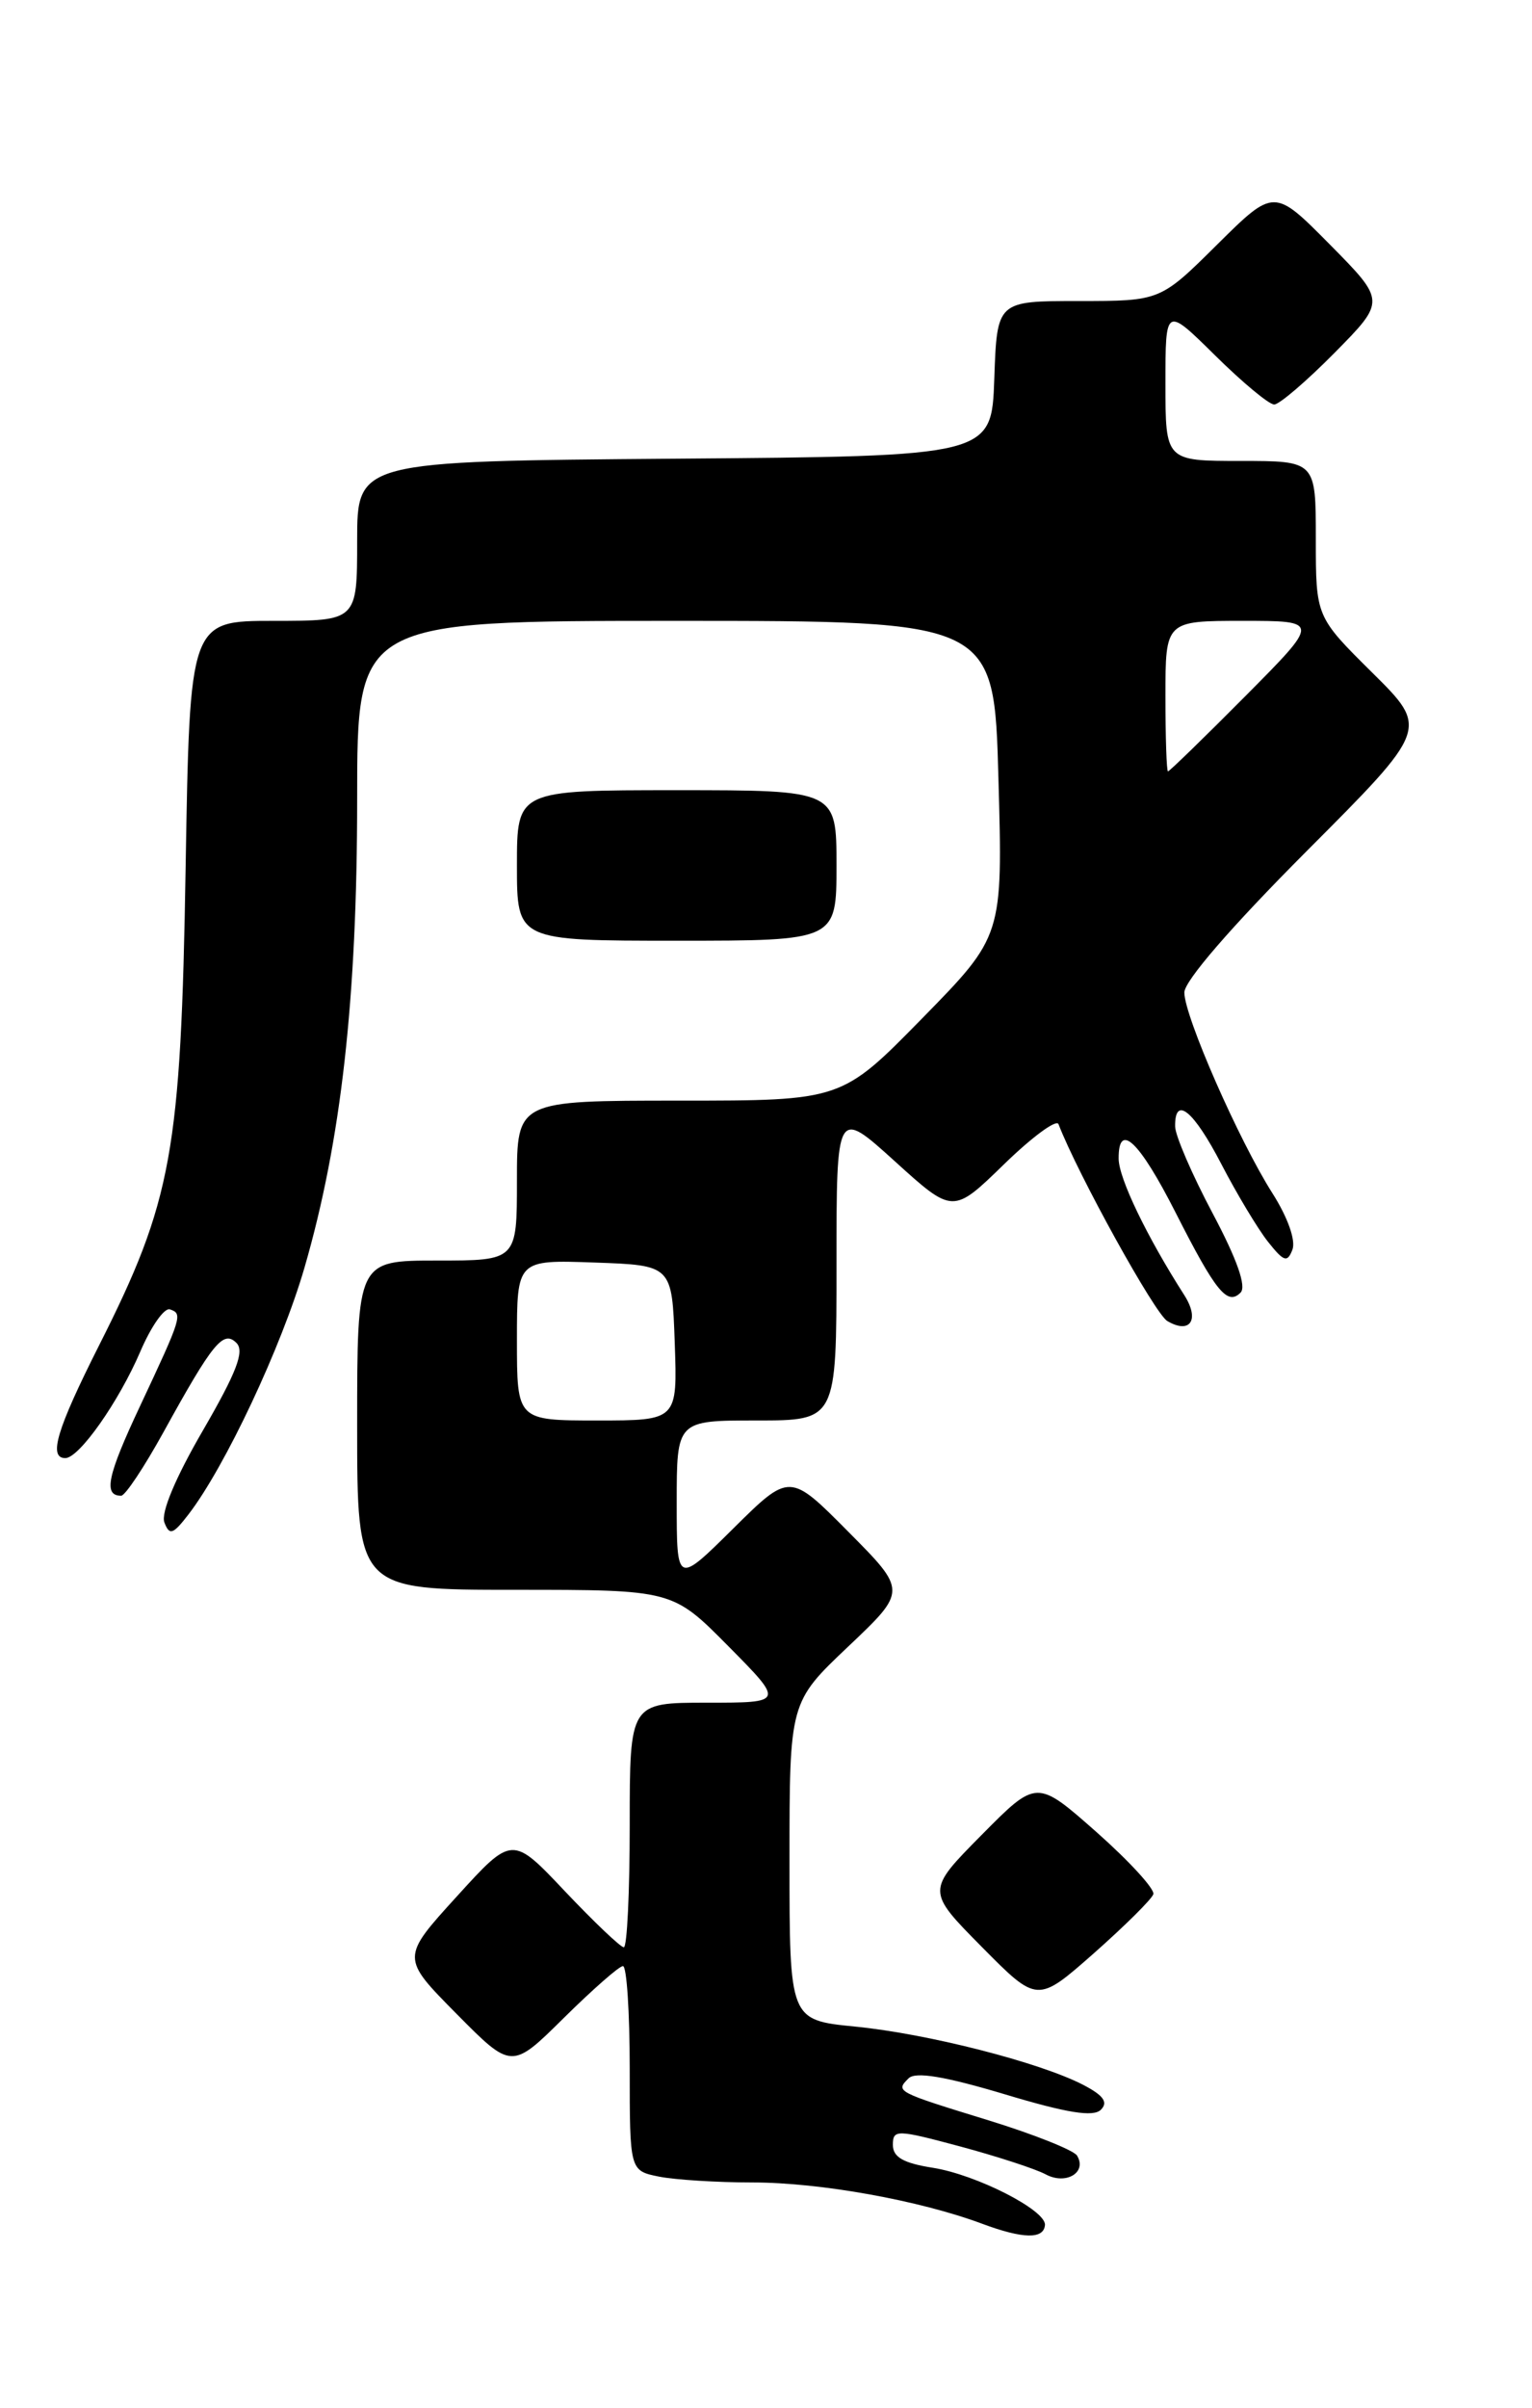 <?xml version="1.0" encoding="UTF-8" standalone="no"?>
<!DOCTYPE svg PUBLIC "-//W3C//DTD SVG 1.1//EN" "http://www.w3.org/Graphics/SVG/1.1/DTD/svg11.dtd" >
<svg xmlns="http://www.w3.org/2000/svg" xmlns:xlink="http://www.w3.org/1999/xlink" version="1.1" viewBox="0 0 163 256">
 <g >
 <path fill="currentColor"
d=" M 111.18 236.52 C 111.30 234.95 103.88 231.17 99.25 230.44 C 96.12 229.95 95.00 229.31 95.00 228.01 C 95.00 226.35 95.39 226.36 102.15 228.17 C 106.09 229.23 110.18 230.56 111.26 231.14 C 113.42 232.30 115.69 230.93 114.59 229.14 C 114.23 228.57 110.02 226.89 105.22 225.41 C 95.30 222.36 95.26 222.34 96.67 220.93 C 97.40 220.20 100.53 220.72 106.88 222.62 C 113.53 224.62 116.33 225.07 117.13 224.27 C 117.93 223.47 117.41 222.75 115.24 221.62 C 110.61 219.23 98.71 216.19 90.98 215.43 C 84.00 214.74 84.00 214.74 84.00 197.85 C 84.00 180.95 84.00 180.95 90.25 175.03 C 96.50 169.11 96.50 169.11 90.26 162.83 C 84.02 156.54 84.02 156.54 78.01 162.49 C 72.00 168.44 72.00 168.44 72.00 159.72 C 72.00 151.00 72.00 151.00 80.50 151.00 C 89.00 151.00 89.00 151.00 89.00 134.42 C 89.00 117.83 89.00 117.83 95.20 123.44 C 101.39 129.05 101.39 129.05 106.82 123.77 C 109.80 120.87 112.41 118.95 112.62 119.50 C 114.68 124.84 122.87 139.65 124.20 140.43 C 126.63 141.86 127.67 140.30 126.02 137.70 C 122.01 131.44 119.03 125.25 119.02 123.17 C 118.99 119.18 121.21 121.28 125.08 128.90 C 129.35 137.31 130.58 138.82 131.99 137.41 C 132.64 136.76 131.62 133.87 129.01 128.96 C 126.83 124.86 125.04 120.71 125.03 119.75 C 124.98 116.40 126.99 118.04 129.95 123.75 C 131.59 126.91 133.82 130.62 134.90 131.99 C 136.60 134.13 136.97 134.25 137.51 132.84 C 137.88 131.86 137.02 129.42 135.38 126.84 C 131.81 121.23 126.03 108.07 126.01 105.51 C 126.00 104.29 131.01 98.51 139.01 90.49 C 152.02 77.46 152.02 77.46 146.01 71.51 C 140.00 65.56 140.00 65.56 140.00 57.28 C 140.00 49.00 140.00 49.00 132.00 49.00 C 124.00 49.00 124.00 49.00 124.00 40.78 C 124.00 32.57 124.00 32.57 129.28 37.78 C 132.19 40.65 135.01 43.00 135.57 43.00 C 136.12 43.00 139.01 40.52 142.00 37.50 C 147.43 32.00 147.43 32.00 141.50 26.00 C 135.56 20.00 135.56 20.00 129.50 26.00 C 123.45 32.00 123.45 32.00 114.76 32.00 C 106.08 32.00 106.08 32.00 105.79 40.25 C 105.50 48.50 105.50 48.50 71.75 48.76 C 38.00 49.03 38.00 49.03 38.00 57.51 C 38.00 66.00 38.00 66.00 29.10 66.00 C 20.19 66.00 20.19 66.00 19.75 92.25 C 19.25 122.49 18.31 127.64 10.53 143.04 C 6.04 151.94 5.12 155.00 6.95 155.00 C 8.42 155.00 12.64 149.01 14.93 143.67 C 16.07 141.01 17.48 138.99 18.08 139.19 C 19.46 139.65 19.35 139.99 14.90 149.47 C 11.41 156.89 10.97 159.00 12.89 159.00 C 13.32 159.00 15.34 155.96 17.39 152.25 C 22.65 142.71 23.76 141.36 25.16 142.76 C 26.04 143.64 25.16 145.90 21.59 152.06 C 18.67 157.08 17.10 160.82 17.49 161.84 C 18.03 163.25 18.40 163.13 20.05 160.99 C 23.95 155.93 29.96 143.15 32.40 134.74 C 36.30 121.28 38.00 106.20 38.00 84.97 C 38.00 66.00 38.00 66.00 71.88 66.00 C 105.77 66.00 105.77 66.00 106.23 82.75 C 106.70 99.50 106.70 99.50 98.12 108.25 C 89.54 117.00 89.54 117.00 72.27 117.00 C 55.00 117.00 55.00 117.00 55.00 125.50 C 55.00 134.00 55.00 134.00 46.50 134.00 C 38.00 134.00 38.00 134.00 38.00 151.50 C 38.00 169.00 38.00 169.00 54.78 169.00 C 71.56 169.00 71.56 169.00 77.50 175.00 C 83.44 181.00 83.44 181.00 75.22 181.00 C 67.00 181.00 67.00 181.00 67.00 194.00 C 67.00 201.15 66.72 207.00 66.37 207.00 C 66.03 207.00 63.22 204.33 60.12 201.06 C 54.50 195.11 54.50 195.11 48.59 201.61 C 42.67 208.11 42.67 208.11 48.56 214.06 C 54.44 220.00 54.44 220.00 60.00 214.50 C 63.06 211.48 65.88 209.00 66.28 209.00 C 66.68 209.00 67.00 213.89 67.00 219.88 C 67.00 230.75 67.00 230.75 70.12 231.38 C 71.84 231.72 76.31 232.00 80.06 232.00 C 87.25 232.00 97.82 233.90 104.50 236.39 C 108.85 238.01 111.06 238.05 111.18 236.52 Z  M 122.71 201.36 C 122.89 200.83 120.17 197.86 116.67 194.76 C 110.30 189.14 110.30 189.14 104.43 195.07 C 98.56 201.00 98.56 201.00 104.47 206.97 C 110.37 212.93 110.37 212.93 116.38 207.64 C 119.68 204.72 122.53 201.90 122.71 201.36 Z  M 89.00 92.00 C 89.00 84.00 89.00 84.00 72.00 84.00 C 55.00 84.00 55.00 84.00 55.00 92.00 C 55.00 100.00 55.00 100.00 72.00 100.00 C 89.00 100.00 89.00 100.00 89.00 92.00 Z  M 55.00 142.46 C 55.00 133.92 55.00 133.92 63.25 134.21 C 71.50 134.50 71.50 134.50 71.79 142.75 C 72.08 151.00 72.08 151.00 63.54 151.00 C 55.00 151.00 55.00 151.00 55.00 142.46 Z  M 124.00 74.00 C 124.00 66.00 124.00 66.00 132.23 66.00 C 140.45 66.00 140.45 66.00 132.50 74.00 C 128.13 78.40 124.42 82.00 124.27 82.00 C 124.12 82.00 124.00 78.40 124.00 74.00 Z "/>
</g>
</svg>